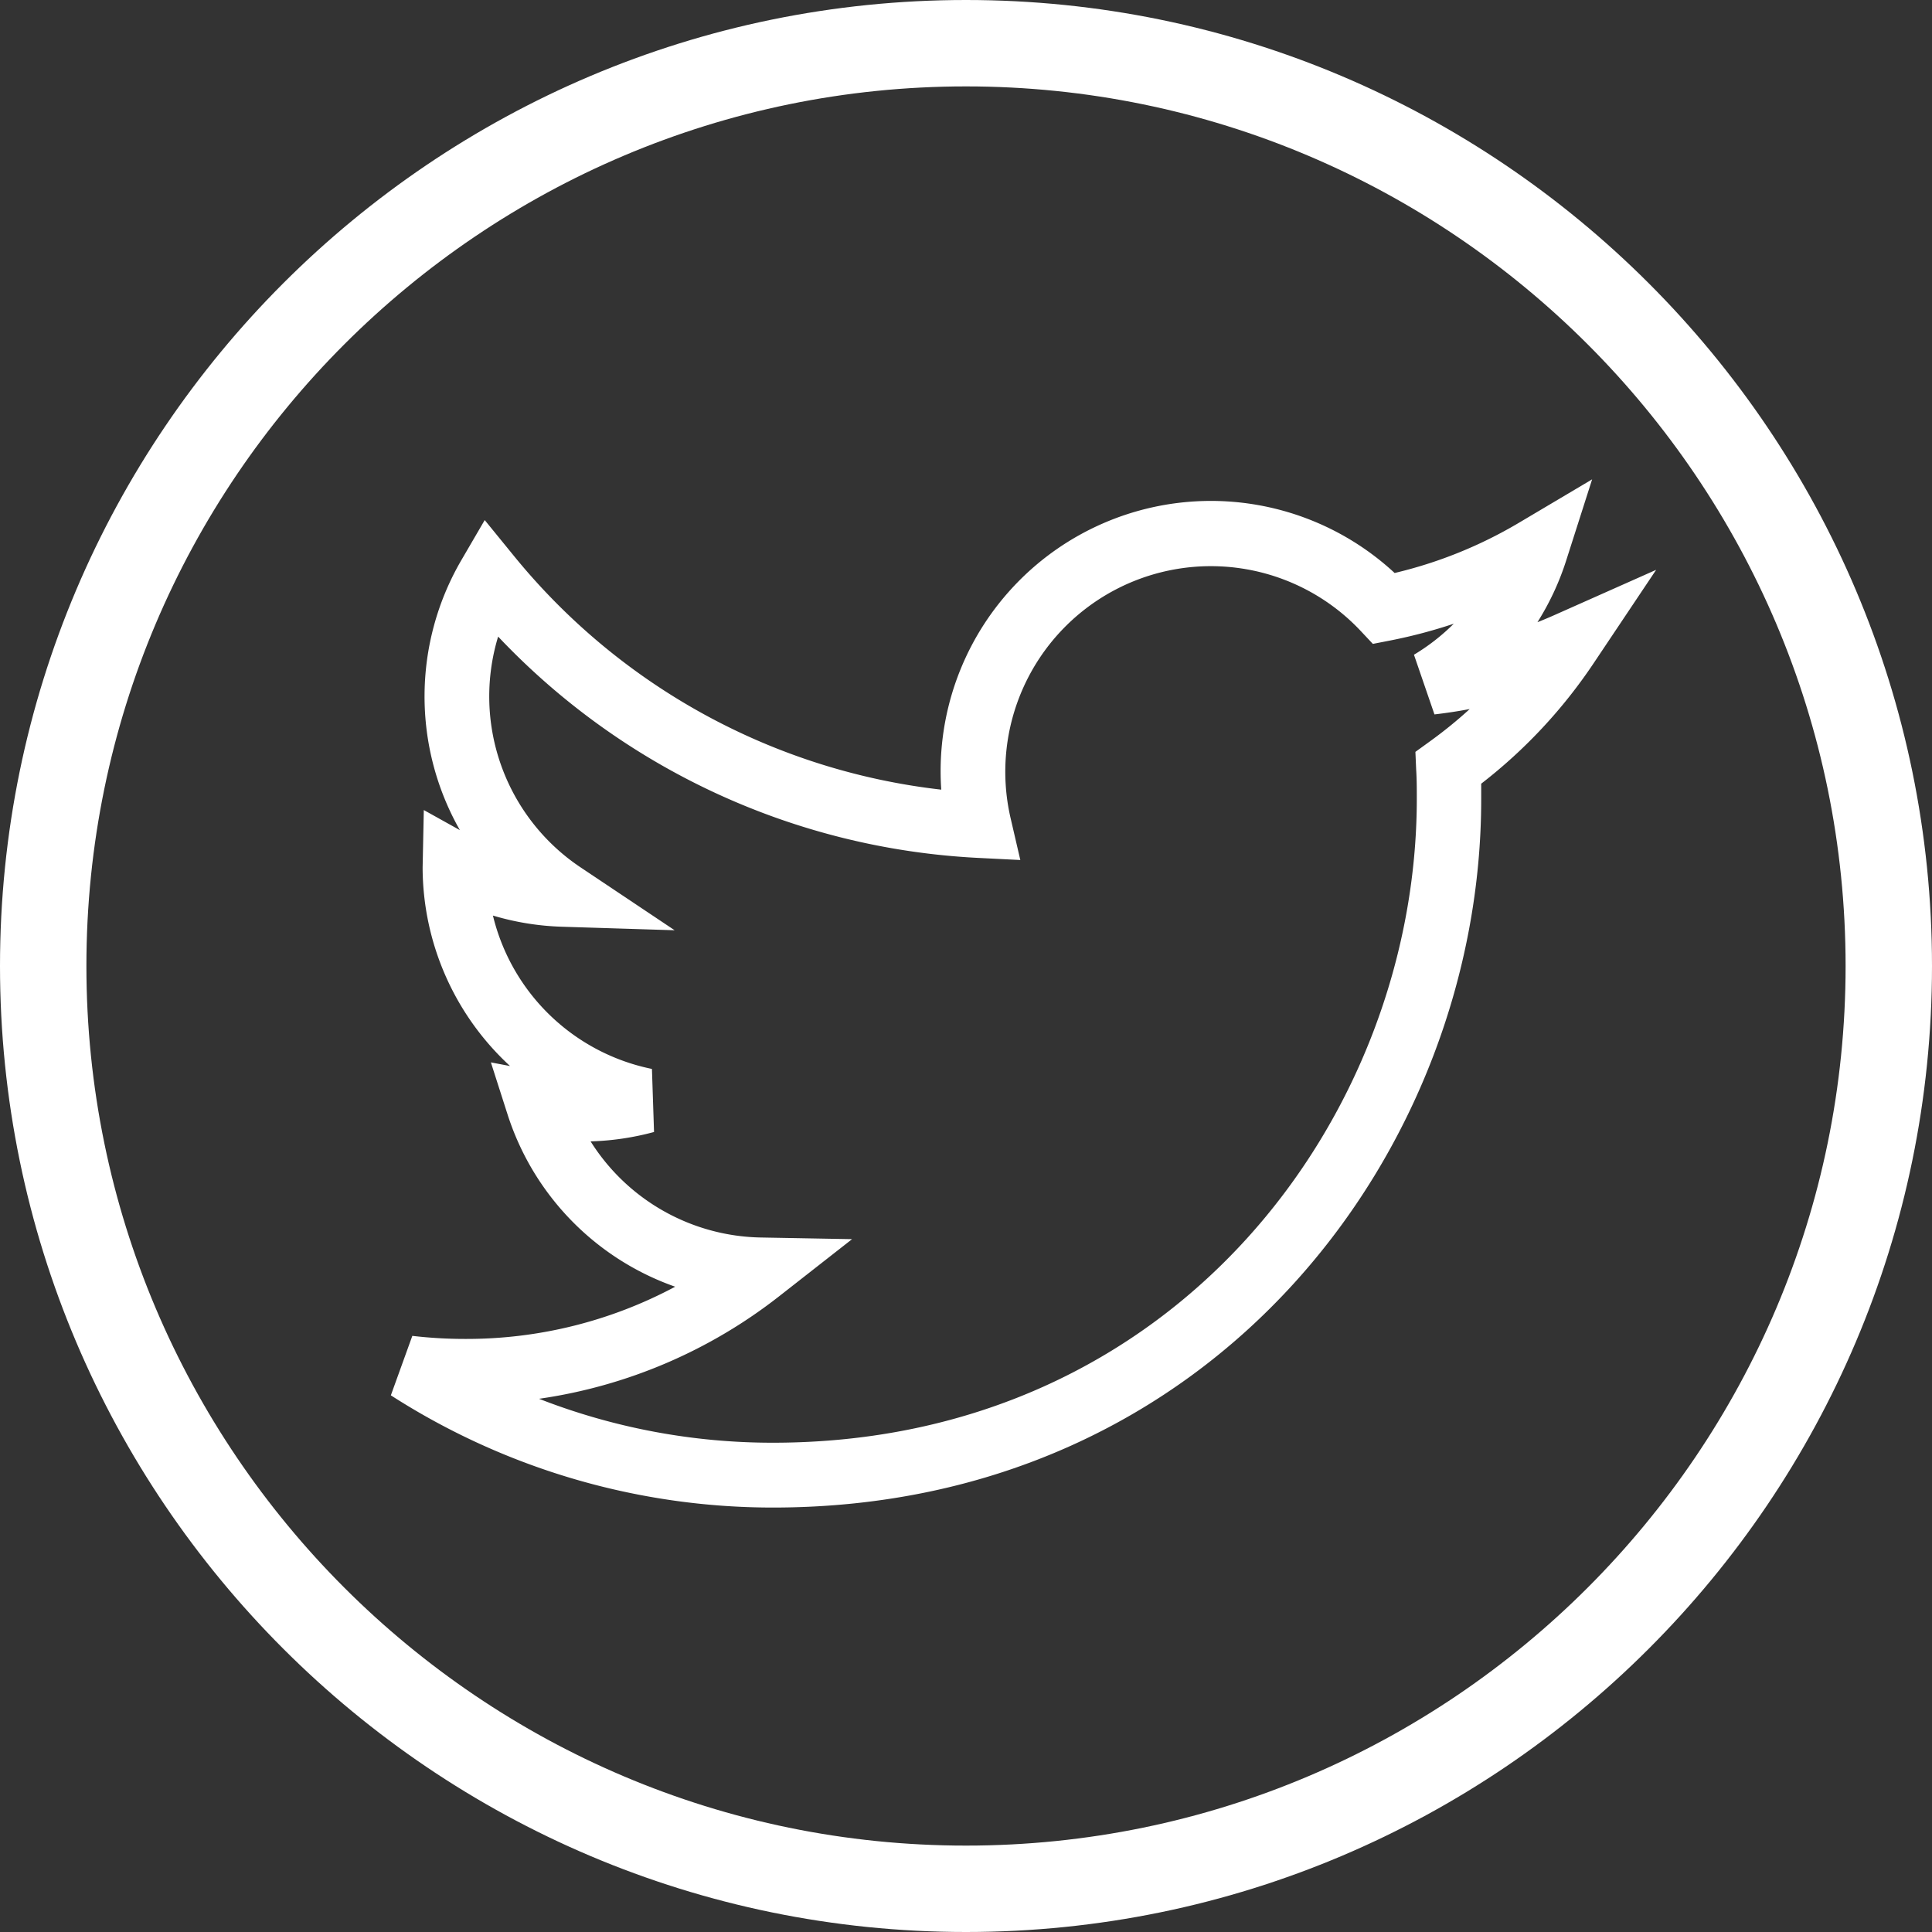 <svg id="Layer_1" data-name="Layer 1" xmlns="http://www.w3.org/2000/svg" viewBox="0 0 360 360">
    <rect x="0" y="0" width="360" height="360" fill="#333333" stroke="none"/>
    <defs>
        <style>.cls-1{fill:#ffffff;}</style>
    </defs>
    <path class="cls-1"
          d="M288,468c-99.25,0-180-80.75-180-180s80.75-180,180-180,180,80.75,180,180S387.25,468,288,468Zm0-343.9c-90.37,0-163.9,73.52-163.9,163.9S197.63,451.9,288,451.9,451.9,378.37,451.9,288,378.37,124.1,288,124.1Z"
          transform="translate(-108 -108)"/>
    <path class="cls-1"
          d="M252,388.91A131.59,131.59,0,0,1,180.83,368l4-11.08a84.59,84.59,0,0,0,9.86.57,82.42,82.42,0,0,0,39.12-9.73,50.31,50.31,0,0,1-31.24-32.12l-3.1-9.68,3.57.68a50.43,50.43,0,0,1-16.29-37l.22-10.7,6.72,3.74a50.43,50.43,0,0,1,.24-50.24l4.39-7.53,5.51,6.76a120.2,120.2,0,0,0,79.56,43.47q-.12-1.72-.12-3.46a50.36,50.36,0,0,1,84.6-36.91A82.64,82.64,0,0,0,391,205.43l13.67-8.11-4.84,15.14a50,50,0,0,1-5.35,11.48q1.57-.62,3.12-1.31l19-8.45L405,231.51a95.38,95.38,0,0,1-21,22.52c0,.93,0,1.85,0,2.78C384.08,321.75,334.68,388.91,252,388.91Zm-43.54-20.26A119.59,119.59,0,0,0,252,376.83c75.12,0,120-61,120-120,0-1.84,0-3.66-.12-5.47l-.14-3.26,2.64-1.91a83.15,83.15,0,0,0,7.48-6.07q-3.26.62-6.57,1L371.47,230a38.77,38.77,0,0,0,7.42-5.78,95,95,0,0,1-11.8,3.12l-3.28.64-2.29-2.44a38.31,38.31,0,0,0-65.21,34.91l1.81,7.8-8-.4a132.21,132.21,0,0,1-89.3-41.23,38.32,38.32,0,0,0,15.36,43l17.53,11.72-21.08-.66a50.14,50.14,0,0,1-12.78-2.08,38.36,38.36,0,0,0,29.63,28.58l.39,11.75a50.58,50.58,0,0,1-11.82,1.75,38.28,38.28,0,0,0,31.72,17.91l17,.31L253.4,349.37A94.2,94.2,0,0,1,208.46,368.64Z"
          transform="translate(-108 -108)"/>
</svg>